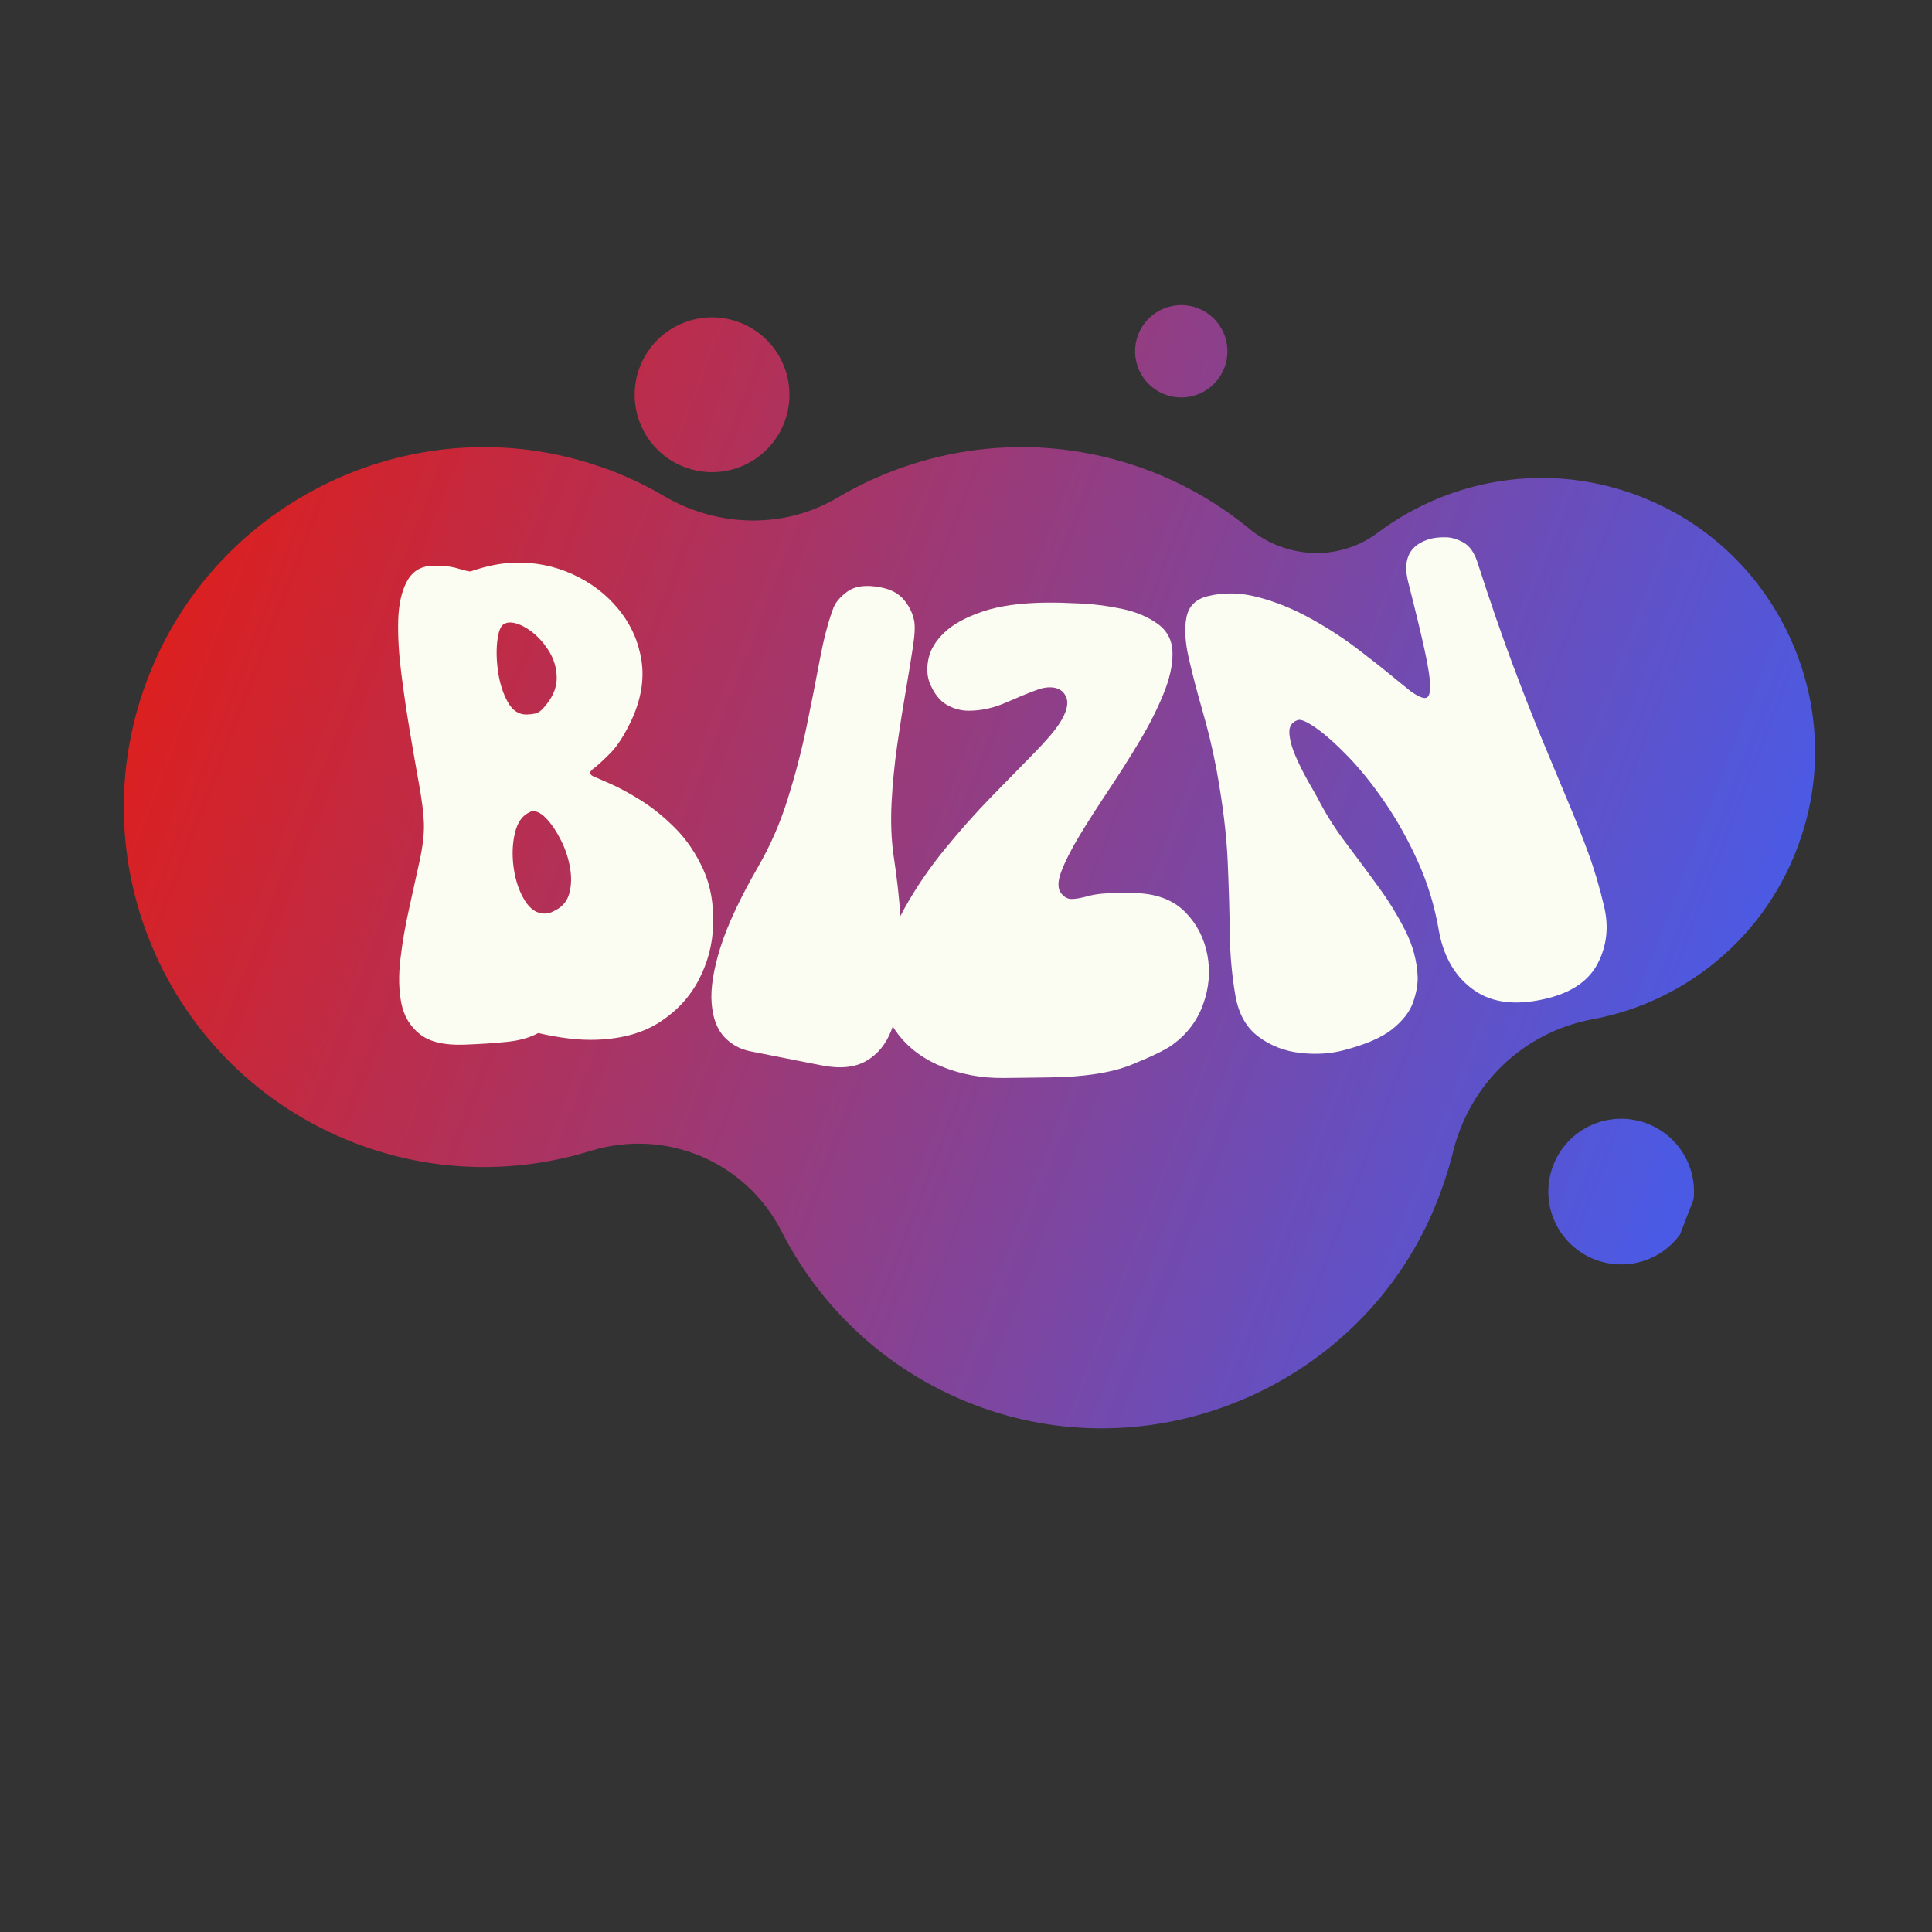 <svg xmlns="http://www.w3.org/2000/svg" xmlns:xlink="http://www.w3.org/1999/xlink" width="500" zoomAndPan="magnify" viewBox="0 0 375 375" height="500" preserveAspectRatio="xMidYMid meet" version="1.0"><rect x="0" y="0" width="375" height="375" fill="#333333" stroke="none"/><defs><g/><clipPath id="b37e93c59a"><path d="M 24 86 L 353 86 L 353 278 L 24 278 Z M 24 86 " clip-rule="nonzero"/></clipPath><clipPath id="eef035d53e"><path d="M 77.422 0 L 374.336 114.527 L 297.059 314.875 L 0.145 200.348 Z M 77.422 0 " clip-rule="nonzero"/></clipPath><clipPath id="a2089713f5"><path d="M 77.422 0 L 374.336 114.527 L 297.059 314.875 L 0.145 200.348 Z M 77.422 0 " clip-rule="nonzero"/></clipPath><clipPath id="19f562316c"><path d="M 350.203 160.559 C 357.605 135.406 344.961 108.203 321.078 97.504 C 302.641 89.172 282.234 92.262 267.367 103.441 C 259.957 108.973 249.707 108.535 242.508 102.648 C 236.965 98.074 230.469 94.215 223.402 91.488 C 202.672 83.492 180.457 86.02 162.582 96.578 C 152.223 102.734 139.371 102.375 128.98 96.34 C 124.469 93.652 119.496 91.461 114.297 89.863 C 80.57 79.426 44.016 96.312 29.93 128.629 C 13.879 165.328 31.82 207.566 68.805 221.832 C 84.117 227.738 100.176 227.844 114.609 223.398 C 129.207 218.879 144.809 225.441 151.73 239.07 C 159.828 254.91 173.934 267.797 192.438 273.852 C 226.453 284.941 263.965 268.02 278.117 235.184 C 279.734 231.344 281.027 227.648 282.008 223.695 C 285.223 210.457 295.602 200.387 309.027 197.855 C 327.809 194.41 344.309 180.75 350.203 160.559 Z M 350.203 160.559 " clip-rule="nonzero"/></clipPath><linearGradient x1="-25.789" gradientTransform="matrix(1.178, 0.454, -0.454, 1.178, 79.15, 0.668)" y1="86.114" x2="286.827" gradientUnits="userSpaceOnUse" y2="86.114" id="b3a97f015e"><stop stop-opacity="1" stop-color="rgb(85.899%, 12.5%, 12.5%)" offset="0"/><stop stop-opacity="1" stop-color="rgb(85.899%, 12.5%, 12.5%)" offset="0.062"/><stop stop-opacity="1" stop-color="rgb(85.899%, 12.5%, 12.5%)" offset="0.078"/><stop stop-opacity="1" stop-color="rgb(85.776%, 12.549%, 12.668%)" offset="0.086"/><stop stop-opacity="1" stop-color="rgb(85.371%, 12.712%, 13.217%)" offset="0.09"/><stop stop-opacity="1" stop-color="rgb(85.091%, 12.825%, 13.599%)" offset="0.094"/><stop stop-opacity="1" stop-color="rgb(84.81%, 12.938%, 13.98%)" offset="0.098"/><stop stop-opacity="1" stop-color="rgb(84.531%, 13.051%, 14.362%)" offset="0.102"/><stop stop-opacity="1" stop-color="rgb(84.25%, 13.164%, 14.743%)" offset="0.105"/><stop stop-opacity="1" stop-color="rgb(83.971%, 13.278%, 15.125%)" offset="0.109"/><stop stop-opacity="1" stop-color="rgb(83.69%, 13.391%, 15.506%)" offset="0.113"/><stop stop-opacity="1" stop-color="rgb(83.409%, 13.504%, 15.889%)" offset="0.117"/><stop stop-opacity="1" stop-color="rgb(83.128%, 13.617%, 16.27%)" offset="0.121"/><stop stop-opacity="1" stop-color="rgb(82.849%, 13.73%, 16.652%)" offset="0.125"/><stop stop-opacity="1" stop-color="rgb(82.568%, 13.843%, 17.033%)" offset="0.129"/><stop stop-opacity="1" stop-color="rgb(82.288%, 13.957%, 17.415%)" offset="0.133"/><stop stop-opacity="1" stop-color="rgb(82.007%, 14.07%, 17.796%)" offset="0.137"/><stop stop-opacity="1" stop-color="rgb(81.728%, 14.183%, 18.178%)" offset="0.141"/><stop stop-opacity="1" stop-color="rgb(81.447%, 14.296%, 18.559%)" offset="0.145"/><stop stop-opacity="1" stop-color="rgb(81.166%, 14.409%, 18.941%)" offset="0.148"/><stop stop-opacity="1" stop-color="rgb(80.885%, 14.522%, 19.322%)" offset="0.152"/><stop stop-opacity="1" stop-color="rgb(80.606%, 14.635%, 19.704%)" offset="0.156"/><stop stop-opacity="1" stop-color="rgb(80.325%, 14.748%, 20.085%)" offset="0.16"/><stop stop-opacity="1" stop-color="rgb(80.045%, 14.862%, 20.467%)" offset="0.164"/><stop stop-opacity="1" stop-color="rgb(79.764%, 14.975%, 20.848%)" offset="0.168"/><stop stop-opacity="1" stop-color="rgb(79.485%, 15.088%, 21.231%)" offset="0.172"/><stop stop-opacity="1" stop-color="rgb(79.204%, 15.201%, 21.613%)" offset="0.176"/><stop stop-opacity="1" stop-color="rgb(78.923%, 15.314%, 21.994%)" offset="0.18"/><stop stop-opacity="1" stop-color="rgb(78.642%, 15.427%, 22.375%)" offset="0.184"/><stop stop-opacity="1" stop-color="rgb(78.363%, 15.541%, 22.757%)" offset="0.188"/><stop stop-opacity="1" stop-color="rgb(78.082%, 15.654%, 23.138%)" offset="0.191"/><stop stop-opacity="1" stop-color="rgb(77.802%, 15.767%, 23.52%)" offset="0.195"/><stop stop-opacity="1" stop-color="rgb(77.521%, 15.88%, 23.901%)" offset="0.199"/><stop stop-opacity="1" stop-color="rgb(77.242%, 15.993%, 24.283%)" offset="0.203"/><stop stop-opacity="1" stop-color="rgb(76.961%, 16.106%, 24.664%)" offset="0.207"/><stop stop-opacity="1" stop-color="rgb(76.68%, 16.219%, 25.046%)" offset="0.211"/><stop stop-opacity="1" stop-color="rgb(76.399%, 16.331%, 25.427%)" offset="0.215"/><stop stop-opacity="1" stop-color="rgb(76.12%, 16.446%, 25.809%)" offset="0.219"/><stop stop-opacity="1" stop-color="rgb(75.839%, 16.559%, 26.19%)" offset="0.223"/><stop stop-opacity="1" stop-color="rgb(75.56%, 16.672%, 26.573%)" offset="0.227"/><stop stop-opacity="1" stop-color="rgb(75.279%, 16.785%, 26.955%)" offset="0.23"/><stop stop-opacity="1" stop-color="rgb(74.998%, 16.898%, 27.336%)" offset="0.234"/><stop stop-opacity="1" stop-color="rgb(74.718%, 17.01%, 27.718%)" offset="0.238"/><stop stop-opacity="1" stop-color="rgb(74.438%, 17.125%, 28.099%)" offset="0.242"/><stop stop-opacity="1" stop-color="rgb(74.158%, 17.238%, 28.481%)" offset="0.246"/><stop stop-opacity="1" stop-color="rgb(73.877%, 17.351%, 28.862%)" offset="0.25"/><stop stop-opacity="1" stop-color="rgb(73.596%, 17.464%, 29.243%)" offset="0.254"/><stop stop-opacity="1" stop-color="rgb(73.317%, 17.577%, 29.625%)" offset="0.258"/><stop stop-opacity="1" stop-color="rgb(73.036%, 17.69%, 30.006%)" offset="0.262"/><stop stop-opacity="1" stop-color="rgb(72.755%, 17.802%, 30.388%)" offset="0.266"/><stop stop-opacity="1" stop-color="rgb(72.475%, 17.915%, 30.769%)" offset="0.27"/><stop stop-opacity="1" stop-color="rgb(72.195%, 18.03%, 31.152%)" offset="0.273"/><stop stop-opacity="1" stop-color="rgb(71.915%, 18.143%, 31.534%)" offset="0.277"/><stop stop-opacity="1" stop-color="rgb(71.634%, 18.256%, 31.915%)" offset="0.281"/><stop stop-opacity="1" stop-color="rgb(71.353%, 18.369%, 32.297%)" offset="0.285"/><stop stop-opacity="1" stop-color="rgb(71.074%, 18.481%, 32.678%)" offset="0.289"/><stop stop-opacity="1" stop-color="rgb(70.793%, 18.594%, 33.06%)" offset="0.293"/><stop stop-opacity="1" stop-color="rgb(70.512%, 18.709%, 33.441%)" offset="0.297"/><stop stop-opacity="1" stop-color="rgb(70.232%, 18.822%, 33.823%)" offset="0.301"/><stop stop-opacity="1" stop-color="rgb(69.952%, 18.935%, 34.204%)" offset="0.305"/><stop stop-opacity="1" stop-color="rgb(69.672%, 19.048%, 34.586%)" offset="0.309"/><stop stop-opacity="1" stop-color="rgb(69.391%, 19.16%, 34.967%)" offset="0.312"/><stop stop-opacity="1" stop-color="rgb(69.11%, 19.273%, 35.349%)" offset="0.316"/><stop stop-opacity="1" stop-color="rgb(68.831%, 19.388%, 35.73%)" offset="0.32"/><stop stop-opacity="1" stop-color="rgb(68.55%, 19.501%, 36.111%)" offset="0.324"/><stop stop-opacity="1" stop-color="rgb(68.269%, 19.614%, 36.494%)" offset="0.328"/><stop stop-opacity="1" stop-color="rgb(67.989%, 19.727%, 36.876%)" offset="0.332"/><stop stop-opacity="1" stop-color="rgb(67.709%, 19.839%, 37.257%)" offset="0.336"/><stop stop-opacity="1" stop-color="rgb(67.429%, 19.952%, 37.639%)" offset="0.34"/><stop stop-opacity="1" stop-color="rgb(67.148%, 20.065%, 38.02%)" offset="0.344"/><stop stop-opacity="1" stop-color="rgb(66.867%, 20.178%, 38.402%)" offset="0.348"/><stop stop-opacity="1" stop-color="rgb(66.588%, 20.293%, 38.783%)" offset="0.352"/><stop stop-opacity="1" stop-color="rgb(66.307%, 20.406%, 39.165%)" offset="0.355"/><stop stop-opacity="1" stop-color="rgb(66.028%, 20.518%, 39.546%)" offset="0.359"/><stop stop-opacity="1" stop-color="rgb(65.747%, 20.631%, 39.928%)" offset="0.363"/><stop stop-opacity="1" stop-color="rgb(65.466%, 20.744%, 40.309%)" offset="0.367"/><stop stop-opacity="1" stop-color="rgb(65.186%, 20.857%, 40.691%)" offset="0.371"/><stop stop-opacity="1" stop-color="rgb(64.906%, 20.972%, 41.072%)" offset="0.375"/><stop stop-opacity="1" stop-color="rgb(64.626%, 21.085%, 41.454%)" offset="0.379"/><stop stop-opacity="1" stop-color="rgb(64.345%, 21.198%, 41.837%)" offset="0.383"/><stop stop-opacity="1" stop-color="rgb(64.064%, 21.31%, 42.218%)" offset="0.387"/><stop stop-opacity="1" stop-color="rgb(63.785%, 21.423%, 42.599%)" offset="0.391"/><stop stop-opacity="1" stop-color="rgb(63.504%, 21.536%, 42.981%)" offset="0.395"/><stop stop-opacity="1" stop-color="rgb(63.223%, 21.649%, 43.362%)" offset="0.398"/><stop stop-opacity="1" stop-color="rgb(62.943%, 21.762%, 43.744%)" offset="0.402"/><stop stop-opacity="1" stop-color="rgb(62.663%, 21.877%, 44.125%)" offset="0.406"/><stop stop-opacity="1" stop-color="rgb(62.383%, 21.989%, 44.507%)" offset="0.41"/><stop stop-opacity="1" stop-color="rgb(62.102%, 22.102%, 44.888%)" offset="0.414"/><stop stop-opacity="1" stop-color="rgb(61.821%, 22.215%, 45.27%)" offset="0.418"/><stop stop-opacity="1" stop-color="rgb(61.542%, 22.328%, 45.651%)" offset="0.422"/><stop stop-opacity="1" stop-color="rgb(61.261%, 22.441%, 46.033%)" offset="0.426"/><stop stop-opacity="1" stop-color="rgb(60.98%, 22.556%, 46.414%)" offset="0.43"/><stop stop-opacity="1" stop-color="rgb(60.699%, 22.668%, 46.796%)" offset="0.434"/><stop stop-opacity="1" stop-color="rgb(60.42%, 22.781%, 47.179%)" offset="0.438"/><stop stop-opacity="1" stop-color="rgb(60.139%, 22.894%, 47.56%)" offset="0.441"/><stop stop-opacity="1" stop-color="rgb(59.859%, 23.007%, 47.942%)" offset="0.445"/><stop stop-opacity="1" stop-color="rgb(59.578%, 23.12%, 48.323%)" offset="0.449"/><stop stop-opacity="1" stop-color="rgb(59.299%, 23.233%, 48.705%)" offset="0.453"/><stop stop-opacity="1" stop-color="rgb(59.018%, 23.346%, 49.086%)" offset="0.457"/><stop stop-opacity="1" stop-color="rgb(58.737%, 23.46%, 49.467%)" offset="0.461"/><stop stop-opacity="1" stop-color="rgb(58.456%, 23.573%, 49.849%)" offset="0.465"/><stop stop-opacity="1" stop-color="rgb(58.177%, 23.686%, 50.23%)" offset="0.469"/><stop stop-opacity="1" stop-color="rgb(57.896%, 23.799%, 50.612%)" offset="0.473"/><stop stop-opacity="1" stop-color="rgb(57.617%, 23.912%, 50.993%)" offset="0.477"/><stop stop-opacity="1" stop-color="rgb(57.336%, 24.025%, 51.375%)" offset="0.48"/><stop stop-opacity="1" stop-color="rgb(57.056%, 24.139%, 51.756%)" offset="0.484"/><stop stop-opacity="1" stop-color="rgb(56.775%, 24.252%, 52.138%)" offset="0.488"/><stop stop-opacity="1" stop-color="rgb(56.496%, 24.365%, 52.521%)" offset="0.492"/><stop stop-opacity="1" stop-color="rgb(56.215%, 24.478%, 52.902%)" offset="0.496"/><stop stop-opacity="1" stop-color="rgb(55.934%, 24.591%, 53.284%)" offset="0.5"/><stop stop-opacity="1" stop-color="rgb(55.653%, 24.704%, 53.665%)" offset="0.504"/><stop stop-opacity="1" stop-color="rgb(55.374%, 24.817%, 54.047%)" offset="0.508"/><stop stop-opacity="1" stop-color="rgb(55.093%, 24.93%, 54.428%)" offset="0.512"/><stop stop-opacity="1" stop-color="rgb(54.813%, 25.044%, 54.81%)" offset="0.516"/><stop stop-opacity="1" stop-color="rgb(54.532%, 25.157%, 55.191%)" offset="0.52"/><stop stop-opacity="1" stop-color="rgb(54.253%, 25.27%, 55.573%)" offset="0.523"/><stop stop-opacity="1" stop-color="rgb(53.972%, 25.383%, 55.954%)" offset="0.527"/><stop stop-opacity="1" stop-color="rgb(53.691%, 25.496%, 56.335%)" offset="0.531"/><stop stop-opacity="1" stop-color="rgb(53.41%, 25.609%, 56.717%)" offset="0.535"/><stop stop-opacity="1" stop-color="rgb(53.131%, 25.723%, 57.1%)" offset="0.539"/><stop stop-opacity="1" stop-color="rgb(52.85%, 25.836%, 57.481%)" offset="0.543"/><stop stop-opacity="1" stop-color="rgb(52.57%, 25.949%, 57.863%)" offset="0.547"/><stop stop-opacity="1" stop-color="rgb(52.289%, 26.062%, 58.244%)" offset="0.551"/><stop stop-opacity="1" stop-color="rgb(52.01%, 26.175%, 58.626%)" offset="0.555"/><stop stop-opacity="1" stop-color="rgb(51.729%, 26.288%, 59.007%)" offset="0.559"/><stop stop-opacity="1" stop-color="rgb(51.448%, 26.401%, 59.389%)" offset="0.562"/><stop stop-opacity="1" stop-color="rgb(51.167%, 26.514%, 59.77%)" offset="0.566"/><stop stop-opacity="1" stop-color="rgb(50.888%, 26.628%, 60.152%)" offset="0.57"/><stop stop-opacity="1" stop-color="rgb(50.607%, 26.741%, 60.533%)" offset="0.574"/><stop stop-opacity="1" stop-color="rgb(50.327%, 26.854%, 60.915%)" offset="0.578"/><stop stop-opacity="1" stop-color="rgb(50.046%, 26.967%, 61.296%)" offset="0.582"/><stop stop-opacity="1" stop-color="rgb(49.767%, 27.08%, 61.678%)" offset="0.586"/><stop stop-opacity="1" stop-color="rgb(49.486%, 27.193%, 62.059%)" offset="0.59"/><stop stop-opacity="1" stop-color="rgb(49.205%, 27.307%, 62.442%)" offset="0.594"/><stop stop-opacity="1" stop-color="rgb(48.924%, 27.42%, 62.823%)" offset="0.598"/><stop stop-opacity="1" stop-color="rgb(48.645%, 27.533%, 63.205%)" offset="0.602"/><stop stop-opacity="1" stop-color="rgb(48.364%, 27.646%, 63.586%)" offset="0.605"/><stop stop-opacity="1" stop-color="rgb(48.085%, 27.759%, 63.968%)" offset="0.609"/><stop stop-opacity="1" stop-color="rgb(47.804%, 27.872%, 64.349%)" offset="0.613"/><stop stop-opacity="1" stop-color="rgb(47.523%, 27.985%, 64.731%)" offset="0.617"/><stop stop-opacity="1" stop-color="rgb(47.243%, 28.098%, 65.112%)" offset="0.621"/><stop stop-opacity="1" stop-color="rgb(46.964%, 28.212%, 65.494%)" offset="0.625"/><stop stop-opacity="1" stop-color="rgb(46.683%, 28.325%, 65.875%)" offset="0.629"/><stop stop-opacity="1" stop-color="rgb(46.402%, 28.438%, 66.257%)" offset="0.633"/><stop stop-opacity="1" stop-color="rgb(46.121%, 28.551%, 66.638%)" offset="0.637"/><stop stop-opacity="1" stop-color="rgb(45.842%, 28.664%, 67.02%)" offset="0.641"/><stop stop-opacity="1" stop-color="rgb(45.561%, 28.777%, 67.401%)" offset="0.645"/><stop stop-opacity="1" stop-color="rgb(45.28%, 28.891%, 67.784%)" offset="0.648"/><stop stop-opacity="1" stop-color="rgb(45%, 29.004%, 68.166%)" offset="0.652"/><stop stop-opacity="1" stop-color="rgb(44.72%, 29.117%, 68.547%)" offset="0.656"/><stop stop-opacity="1" stop-color="rgb(44.44%, 29.23%, 68.929%)" offset="0.66"/><stop stop-opacity="1" stop-color="rgb(44.159%, 29.343%, 69.31%)" offset="0.664"/><stop stop-opacity="1" stop-color="rgb(43.878%, 29.456%, 69.691%)" offset="0.668"/><stop stop-opacity="1" stop-color="rgb(43.599%, 29.568%, 70.073%)" offset="0.672"/><stop stop-opacity="1" stop-color="rgb(43.318%, 29.681%, 70.454%)" offset="0.676"/><stop stop-opacity="1" stop-color="rgb(43.037%, 29.796%, 70.836%)" offset="0.68"/><stop stop-opacity="1" stop-color="rgb(42.757%, 29.909%, 71.217%)" offset="0.684"/><stop stop-opacity="1" stop-color="rgb(42.477%, 30.022%, 71.599%)" offset="0.688"/><stop stop-opacity="1" stop-color="rgb(42.197%, 30.135%, 71.98%)" offset="0.691"/><stop stop-opacity="1" stop-color="rgb(41.916%, 30.247%, 72.362%)" offset="0.695"/><stop stop-opacity="1" stop-color="rgb(41.635%, 30.36%, 72.743%)" offset="0.699"/><stop stop-opacity="1" stop-color="rgb(41.356%, 30.475%, 73.126%)" offset="0.703"/><stop stop-opacity="1" stop-color="rgb(41.075%, 30.588%, 73.508%)" offset="0.707"/><stop stop-opacity="1" stop-color="rgb(40.794%, 30.701%, 73.889%)" offset="0.711"/><stop stop-opacity="1" stop-color="rgb(40.514%, 30.814%, 74.271%)" offset="0.715"/><stop stop-opacity="1" stop-color="rgb(40.234%, 30.927%, 74.652%)" offset="0.719"/><stop stop-opacity="1" stop-color="rgb(39.954%, 31.039%, 75.034%)" offset="0.723"/><stop stop-opacity="1" stop-color="rgb(39.674%, 31.152%, 75.415%)" offset="0.727"/><stop stop-opacity="1" stop-color="rgb(39.394%, 31.265%, 75.797%)" offset="0.73"/><stop stop-opacity="1" stop-color="rgb(39.113%, 31.38%, 76.178%)" offset="0.734"/><stop stop-opacity="1" stop-color="rgb(38.832%, 31.493%, 76.559%)" offset="0.738"/><stop stop-opacity="1" stop-color="rgb(38.553%, 31.606%, 76.941%)" offset="0.742"/><stop stop-opacity="1" stop-color="rgb(38.272%, 31.718%, 77.322%)" offset="0.746"/><stop stop-opacity="1" stop-color="rgb(37.991%, 31.831%, 77.704%)" offset="0.75"/><stop stop-opacity="1" stop-color="rgb(37.711%, 31.944%, 78.085%)" offset="0.754"/><stop stop-opacity="1" stop-color="rgb(37.431%, 32.059%, 78.468%)" offset="0.758"/><stop stop-opacity="1" stop-color="rgb(37.151%, 32.172%, 78.85%)" offset="0.762"/><stop stop-opacity="1" stop-color="rgb(36.87%, 32.285%, 79.231%)" offset="0.766"/><stop stop-opacity="1" stop-color="rgb(36.589%, 32.397%, 79.613%)" offset="0.77"/><stop stop-opacity="1" stop-color="rgb(36.31%, 32.51%, 79.994%)" offset="0.773"/><stop stop-opacity="1" stop-color="rgb(36.029%, 32.623%, 80.376%)" offset="0.777"/><stop stop-opacity="1" stop-color="rgb(35.748%, 32.738%, 80.757%)" offset="0.781"/><stop stop-opacity="1" stop-color="rgb(35.468%, 32.851%, 81.139%)" offset="0.785"/><stop stop-opacity="1" stop-color="rgb(35.188%, 32.964%, 81.52%)" offset="0.789"/><stop stop-opacity="1" stop-color="rgb(34.908%, 33.076%, 81.902%)" offset="0.793"/><stop stop-opacity="1" stop-color="rgb(34.627%, 33.189%, 82.283%)" offset="0.797"/><stop stop-opacity="1" stop-color="rgb(34.346%, 33.302%, 82.664%)" offset="0.801"/><stop stop-opacity="1" stop-color="rgb(34.067%, 33.415%, 83.047%)" offset="0.805"/><stop stop-opacity="1" stop-color="rgb(33.786%, 33.528%, 83.429%)" offset="0.809"/><stop stop-opacity="1" stop-color="rgb(33.505%, 33.643%, 83.81%)" offset="0.812"/><stop stop-opacity="1" stop-color="rgb(33.224%, 33.755%, 84.192%)" offset="0.816"/><stop stop-opacity="1" stop-color="rgb(32.945%, 33.868%, 84.573%)" offset="0.82"/><stop stop-opacity="1" stop-color="rgb(32.664%, 33.981%, 84.955%)" offset="0.824"/><stop stop-opacity="1" stop-color="rgb(32.384%, 34.094%, 85.336%)" offset="0.828"/><stop stop-opacity="1" stop-color="rgb(32.103%, 34.207%, 85.718%)" offset="0.832"/><stop stop-opacity="1" stop-color="rgb(31.824%, 34.322%, 86.099%)" offset="0.836"/><stop stop-opacity="1" stop-color="rgb(31.543%, 34.435%, 86.481%)" offset="0.84"/><stop stop-opacity="1" stop-color="rgb(31.264%, 34.547%, 86.862%)" offset="0.844"/><stop stop-opacity="1" stop-color="rgb(30.983%, 34.66%, 87.244%)" offset="0.848"/><stop stop-opacity="1" stop-color="rgb(30.702%, 34.773%, 87.625%)" offset="0.852"/><stop stop-opacity="1" stop-color="rgb(30.421%, 34.886%, 88.007%)" offset="0.855"/><stop stop-opacity="1" stop-color="rgb(30.142%, 34.999%, 88.39%)" offset="0.859"/><stop stop-opacity="1" stop-color="rgb(29.861%, 35.112%, 88.771%)" offset="0.863"/><stop stop-opacity="1" stop-color="rgb(29.581%, 35.226%, 89.153%)" offset="0.867"/><stop stop-opacity="1" stop-color="rgb(29.489%, 35.263%, 89.276%)" offset="0.875"/><stop stop-opacity="1" stop-color="rgb(29.399%, 35.3%, 89.4%)" offset="1"/></linearGradient><clipPath id="2e6ce47c57"><path d="M 123 61 L 154 61 L 154 92 L 123 92 Z M 123 61 " clip-rule="nonzero"/></clipPath><clipPath id="534f726c5e"><path d="M 77.422 0 L 374.336 114.527 L 297.059 314.875 L 0.145 200.348 Z M 77.422 0 " clip-rule="nonzero"/></clipPath><clipPath id="dee7ffe200"><path d="M 77.422 0 L 374.336 114.527 L 297.059 314.875 L 0.145 200.348 Z M 77.422 0 " clip-rule="nonzero"/></clipPath><clipPath id="e2364aaa4f"><path d="M 152.227 82.031 C 151.871 82.953 151.43 83.828 150.902 84.66 C 150.375 85.496 149.77 86.27 149.09 86.984 C 148.41 87.699 147.664 88.34 146.859 88.906 C 146.055 89.477 145.199 89.957 144.297 90.359 C 143.395 90.758 142.465 91.066 141.5 91.281 C 140.539 91.5 139.562 91.617 138.578 91.645 C 137.59 91.668 136.613 91.594 135.641 91.426 C 134.668 91.258 133.723 90.996 132.801 90.641 C 131.883 90.285 131.004 89.844 130.172 89.316 C 129.34 88.789 128.566 88.184 127.852 87.504 C 127.137 86.824 126.496 86.082 125.926 85.273 C 125.359 84.469 124.875 83.613 124.477 82.711 C 124.074 81.812 123.766 80.879 123.551 79.918 C 123.336 78.953 123.215 77.98 123.191 76.992 C 123.168 76.008 123.238 75.027 123.406 74.055 C 123.574 73.086 123.836 72.137 124.191 71.219 C 124.547 70.297 124.988 69.422 125.516 68.586 C 126.043 67.754 126.648 66.98 127.328 66.266 C 128.008 65.551 128.75 64.91 129.559 64.344 C 130.363 63.773 131.219 63.289 132.121 62.891 C 133.023 62.492 133.953 62.184 134.918 61.965 C 135.879 61.75 136.855 61.629 137.84 61.605 C 138.824 61.582 139.805 61.652 140.777 61.824 C 141.75 61.992 142.695 62.254 143.617 62.609 C 144.535 62.965 145.414 63.406 146.246 63.934 C 147.078 64.461 147.852 65.062 148.566 65.742 C 149.281 66.426 149.922 67.168 150.492 67.973 C 151.059 68.781 151.543 69.633 151.941 70.535 C 152.344 71.438 152.652 72.371 152.867 73.332 C 153.082 74.297 153.203 75.27 153.227 76.254 C 153.25 77.242 153.18 78.219 153.012 79.191 C 152.844 80.164 152.582 81.109 152.227 82.031 Z M 152.227 82.031 " clip-rule="nonzero"/></clipPath><linearGradient x1="49.895" gradientTransform="matrix(1.178, 0.454, -0.454, 1.178, 79.15, 0.668)" y1="86.114" x2="80.705" gradientUnits="userSpaceOnUse" y2="86.114" id="94bc9502eb"><stop stop-opacity="1" stop-color="rgb(74.445%, 17.122%, 28.09%)" offset="0"/><stop stop-opacity="1" stop-color="rgb(74.333%, 17.166%, 28.239%)" offset="0.031"/><stop stop-opacity="1" stop-color="rgb(74.112%, 17.255%, 28.54%)" offset="0.062"/><stop stop-opacity="1" stop-color="rgb(73.891%, 17.345%, 28.842%)" offset="0.094"/><stop stop-opacity="1" stop-color="rgb(73.669%, 17.433%, 29.143%)" offset="0.125"/><stop stop-opacity="1" stop-color="rgb(73.448%, 17.523%, 29.443%)" offset="0.156"/><stop stop-opacity="1" stop-color="rgb(73.228%, 17.612%, 29.744%)" offset="0.188"/><stop stop-opacity="1" stop-color="rgb(73.007%, 17.702%, 30.045%)" offset="0.219"/><stop stop-opacity="1" stop-color="rgb(72.786%, 17.79%, 30.347%)" offset="0.25"/><stop stop-opacity="1" stop-color="rgb(72.565%, 17.88%, 30.647%)" offset="0.281"/><stop stop-opacity="1" stop-color="rgb(72.343%, 17.969%, 30.948%)" offset="0.312"/><stop stop-opacity="1" stop-color="rgb(72.122%, 18.059%, 31.248%)" offset="0.344"/><stop stop-opacity="1" stop-color="rgb(71.901%, 18.147%, 31.549%)" offset="0.375"/><stop stop-opacity="1" stop-color="rgb(71.681%, 18.236%, 31.85%)" offset="0.406"/><stop stop-opacity="1" stop-color="rgb(71.46%, 18.326%, 32.152%)" offset="0.438"/><stop stop-opacity="1" stop-color="rgb(71.239%, 18.414%, 32.452%)" offset="0.469"/><stop stop-opacity="1" stop-color="rgb(71.017%, 18.504%, 32.753%)" offset="0.5"/><stop stop-opacity="1" stop-color="rgb(70.796%, 18.593%, 33.054%)" offset="0.531"/><stop stop-opacity="1" stop-color="rgb(70.575%, 18.683%, 33.354%)" offset="0.562"/><stop stop-opacity="1" stop-color="rgb(70.354%, 18.771%, 33.655%)" offset="0.594"/><stop stop-opacity="1" stop-color="rgb(70.132%, 18.861%, 33.957%)" offset="0.625"/><stop stop-opacity="1" stop-color="rgb(69.913%, 18.95%, 34.258%)" offset="0.656"/><stop stop-opacity="1" stop-color="rgb(69.691%, 19.04%, 34.558%)" offset="0.688"/><stop stop-opacity="1" stop-color="rgb(69.47%, 19.128%, 34.859%)" offset="0.719"/><stop stop-opacity="1" stop-color="rgb(69.249%, 19.217%, 35.159%)" offset="0.75"/><stop stop-opacity="1" stop-color="rgb(69.028%, 19.307%, 35.46%)" offset="0.781"/><stop stop-opacity="1" stop-color="rgb(68.806%, 19.395%, 35.762%)" offset="0.812"/><stop stop-opacity="1" stop-color="rgb(68.585%, 19.485%, 36.063%)" offset="0.844"/><stop stop-opacity="1" stop-color="rgb(68.365%, 19.574%, 36.363%)" offset="0.875"/><stop stop-opacity="1" stop-color="rgb(68.144%, 19.664%, 36.664%)" offset="0.906"/><stop stop-opacity="1" stop-color="rgb(67.923%, 19.753%, 36.964%)" offset="0.938"/><stop stop-opacity="1" stop-color="rgb(67.702%, 19.843%, 37.267%)" offset="0.969"/><stop stop-opacity="1" stop-color="rgb(67.48%, 19.931%, 37.567%)" offset="1"/></linearGradient><clipPath id="a4d58627a4"><path d="M 220 59 L 239 59 L 239 78 L 220 78 Z M 220 59 " clip-rule="nonzero"/></clipPath><clipPath id="aad02703d9"><path d="M 77.422 0 L 374.336 114.527 L 297.059 314.875 L 0.145 200.348 Z M 77.422 0 " clip-rule="nonzero"/></clipPath><clipPath id="c79468e3f6"><path d="M 77.422 0 L 374.336 114.527 L 297.059 314.875 L 0.145 200.348 Z M 77.422 0 " clip-rule="nonzero"/></clipPath><clipPath id="bab27ea414"><path d="M 237.645 71.41 C 237.434 71.957 237.168 72.48 236.855 72.98 C 236.539 73.477 236.18 73.938 235.773 74.363 C 235.367 74.789 234.922 75.172 234.441 75.512 C 233.961 75.852 233.453 76.141 232.914 76.379 C 232.375 76.617 231.82 76.801 231.246 76.93 C 230.672 77.059 230.09 77.129 229.5 77.145 C 228.914 77.16 228.328 77.117 227.75 77.016 C 227.168 76.914 226.605 76.758 226.055 76.547 C 225.508 76.336 224.984 76.07 224.484 75.758 C 223.988 75.441 223.527 75.082 223.102 74.676 C 222.676 74.27 222.293 73.824 221.953 73.344 C 221.613 72.863 221.324 72.355 221.086 71.816 C 220.848 71.277 220.664 70.723 220.535 70.148 C 220.406 69.574 220.336 68.992 220.32 68.402 C 220.305 67.816 220.348 67.23 220.449 66.652 C 220.551 66.07 220.707 65.508 220.918 64.957 C 221.129 64.41 221.395 63.887 221.707 63.387 C 222.023 62.891 222.383 62.43 222.789 62.004 C 223.195 61.578 223.637 61.195 224.121 60.855 C 224.602 60.516 225.109 60.227 225.648 59.988 C 226.188 59.75 226.742 59.566 227.316 59.438 C 227.891 59.309 228.473 59.238 229.062 59.223 C 229.648 59.207 230.234 59.25 230.812 59.352 C 231.395 59.453 231.957 59.609 232.508 59.82 C 233.055 60.031 233.578 60.297 234.074 60.609 C 234.574 60.926 235.035 61.285 235.461 61.691 C 235.887 62.098 236.27 62.539 236.609 63.023 C 236.949 63.504 237.238 64.012 237.477 64.551 C 237.715 65.09 237.898 65.645 238.027 66.219 C 238.156 66.793 238.227 67.375 238.242 67.965 C 238.254 68.551 238.211 69.137 238.113 69.715 C 238.012 70.297 237.855 70.859 237.645 71.41 Z M 237.645 71.41 " clip-rule="nonzero"/></clipPath><linearGradient x1="121.009" gradientTransform="matrix(1.178, 0.454, -0.454, 1.178, 79.15, 0.668)" y1="86.114" x2="139.391" gradientUnits="userSpaceOnUse" y2="86.114" id="47cd38e8ba"><stop stop-opacity="1" stop-color="rgb(58.118%, 23.711%, 50.311%)" offset="0"/><stop stop-opacity="1" stop-color="rgb(57.985%, 23.763%, 50.49%)" offset="0.062"/><stop stop-opacity="1" stop-color="rgb(57.721%, 23.869%, 50.85%)" offset="0.125"/><stop stop-opacity="1" stop-color="rgb(57.457%, 23.976%, 51.208%)" offset="0.188"/><stop stop-opacity="1" stop-color="rgb(57.195%, 24.083%, 51.567%)" offset="0.25"/><stop stop-opacity="1" stop-color="rgb(56.931%, 24.188%, 51.927%)" offset="0.312"/><stop stop-opacity="1" stop-color="rgb(56.667%, 24.295%, 52.286%)" offset="0.375"/><stop stop-opacity="1" stop-color="rgb(56.403%, 24.402%, 52.644%)" offset="0.438"/><stop stop-opacity="1" stop-color="rgb(56.139%, 24.509%, 53.003%)" offset="0.5"/><stop stop-opacity="1" stop-color="rgb(55.875%, 24.615%, 53.363%)" offset="0.562"/><stop stop-opacity="1" stop-color="rgb(55.611%, 24.721%, 53.722%)" offset="0.625"/><stop stop-opacity="1" stop-color="rgb(55.348%, 24.828%, 54.08%)" offset="0.688"/><stop stop-opacity="1" stop-color="rgb(55.084%, 24.934%, 54.44%)" offset="0.75"/><stop stop-opacity="1" stop-color="rgb(54.82%, 25.041%, 54.799%)" offset="0.812"/><stop stop-opacity="1" stop-color="rgb(54.556%, 25.146%, 55.157%)" offset="0.875"/><stop stop-opacity="1" stop-color="rgb(54.292%, 25.253%, 55.516%)" offset="0.938"/><stop stop-opacity="1" stop-color="rgb(54.028%, 25.36%, 55.876%)" offset="1"/></linearGradient><clipPath id="46f6fcce50"><path d="M 300 217 L 329 217 L 329 246 L 300 246 Z M 300 217 " clip-rule="nonzero"/></clipPath><clipPath id="023b05e64f"><path d="M 77.422 0 L 374.336 114.527 L 297.059 314.875 L 0.145 200.348 Z M 77.422 0 " clip-rule="nonzero"/></clipPath><clipPath id="bb1465a770"><path d="M 77.422 0 L 374.336 114.527 L 297.059 314.875 L 0.145 200.348 Z M 77.422 0 " clip-rule="nonzero"/></clipPath><clipPath id="059fdda5b0"><path d="M 327.859 236.375 C 327.523 237.242 327.109 238.066 326.613 238.852 C 326.117 239.637 325.547 240.363 324.906 241.035 C 324.27 241.707 323.566 242.312 322.809 242.848 C 322.051 243.383 321.246 243.836 320.398 244.211 C 319.547 244.59 318.672 244.879 317.766 245.082 C 316.859 245.285 315.941 245.398 315.016 245.422 C 314.086 245.445 313.164 245.375 312.25 245.219 C 311.336 245.059 310.445 244.812 309.578 244.48 C 308.711 244.145 307.887 243.73 307.102 243.23 C 306.32 242.734 305.59 242.168 304.918 241.527 C 304.246 240.887 303.641 240.188 303.105 239.43 C 302.574 238.668 302.117 237.867 301.742 237.016 C 301.363 236.168 301.074 235.289 300.871 234.387 C 300.668 233.48 300.555 232.562 300.531 231.633 C 300.508 230.707 300.578 229.785 300.734 228.871 C 300.895 227.953 301.141 227.062 301.477 226.199 C 301.809 225.332 302.227 224.508 302.723 223.723 C 303.219 222.938 303.785 222.211 304.426 221.539 C 305.066 220.863 305.766 220.262 306.527 219.727 C 307.285 219.191 308.09 218.738 308.938 218.359 C 309.785 217.984 310.664 217.695 311.57 217.492 C 312.477 217.289 313.391 217.176 314.32 217.152 C 315.25 217.129 316.168 217.195 317.086 217.355 C 318 217.516 318.891 217.762 319.754 218.094 C 320.621 218.43 321.445 218.844 322.23 219.34 C 323.016 219.836 323.746 220.406 324.418 221.047 C 325.09 221.688 325.691 222.387 326.227 223.145 C 326.762 223.902 327.219 224.707 327.594 225.555 C 327.969 226.406 328.258 227.281 328.465 228.188 C 328.668 229.094 328.781 230.012 328.801 230.938 C 328.824 231.867 328.758 232.789 328.598 233.703 C 328.441 234.617 328.191 235.508 327.859 236.375 Z M 327.859 236.375 " clip-rule="nonzero"/></clipPath><linearGradient x1="225.301" gradientTransform="matrix(1.178, 0.454, -0.454, 1.178, 79.15, 0.668)" y1="86.114" x2="254.299" gradientUnits="userSpaceOnUse" y2="86.114" id="23bc230afe"><stop stop-opacity="1" stop-color="rgb(34.174%, 33.372%, 82.901%)" offset="0"/><stop stop-opacity="1" stop-color="rgb(34.07%, 33.414%, 83.041%)" offset="0.031"/><stop stop-opacity="1" stop-color="rgb(33.862%, 33.498%, 83.325%)" offset="0.062"/><stop stop-opacity="1" stop-color="rgb(33.653%, 33.582%, 83.607%)" offset="0.094"/><stop stop-opacity="1" stop-color="rgb(33.446%, 33.665%, 83.891%)" offset="0.125"/><stop stop-opacity="1" stop-color="rgb(33.238%, 33.749%, 84.174%)" offset="0.156"/><stop stop-opacity="1" stop-color="rgb(33.029%, 33.833%, 84.457%)" offset="0.188"/><stop stop-opacity="1" stop-color="rgb(32.822%, 33.917%, 84.741%)" offset="0.219"/><stop stop-opacity="1" stop-color="rgb(32.614%, 34.001%, 85.023%)" offset="0.25"/><stop stop-opacity="1" stop-color="rgb(32.405%, 34.085%, 85.307%)" offset="0.281"/><stop stop-opacity="1" stop-color="rgb(32.198%, 34.169%, 85.59%)" offset="0.312"/><stop stop-opacity="1" stop-color="rgb(31.99%, 34.253%, 85.873%)" offset="0.344"/><stop stop-opacity="1" stop-color="rgb(31.781%, 34.337%, 86.156%)" offset="0.375"/><stop stop-opacity="1" stop-color="rgb(31.573%, 34.421%, 86.44%)" offset="0.406"/><stop stop-opacity="1" stop-color="rgb(31.366%, 34.505%, 86.723%)" offset="0.438"/><stop stop-opacity="1" stop-color="rgb(31.157%, 34.589%, 87.006%)" offset="0.469"/><stop stop-opacity="1" stop-color="rgb(30.949%, 34.673%, 87.289%)" offset="0.5"/><stop stop-opacity="1" stop-color="rgb(30.74%, 34.756%, 87.572%)" offset="0.531"/><stop stop-opacity="1" stop-color="rgb(30.533%, 34.84%, 87.856%)" offset="0.562"/><stop stop-opacity="1" stop-color="rgb(30.325%, 34.924%, 88.138%)" offset="0.594"/><stop stop-opacity="1" stop-color="rgb(30.116%, 35.008%, 88.422%)" offset="0.625"/><stop stop-opacity="1" stop-color="rgb(29.909%, 35.092%, 88.705%)" offset="0.656"/><stop stop-opacity="1" stop-color="rgb(29.701%, 35.176%, 88.988%)" offset="0.688"/><stop stop-opacity="1" stop-color="rgb(29.498%, 35.258%, 89.264%)" offset="0.75"/><stop stop-opacity="1" stop-color="rgb(29.399%, 35.3%, 89.4%)" offset="1"/></linearGradient></defs><g clip-path="url(#b37e93c59a)"><g clip-path="url(#eef035d53e)"><g clip-path="url(#a2089713f5)"><g clip-path="url(#19f562316c)"><path fill="url(#b3a97f015e)" d="M 58.395 -35.988 L -55.129 258.324 L 313.086 400.352 L 426.609 106.043 Z M 58.395 -35.988 " fill-rule="nonzero"/></g></g></g></g><g clip-path="url(#2e6ce47c57)"><g clip-path="url(#534f726c5e)"><g clip-path="url(#dee7ffe200)"><g clip-path="url(#e2364aaa4f)"><path fill="url(#94bc9502eb)" d="M 127.062 51.48 L 113.066 87.77 L 149.355 101.77 L 163.352 65.477 Z M 127.062 51.48 " fill-rule="nonzero"/></g></g></g></g><g clip-path="url(#a4d58627a4)"><g clip-path="url(#aad02703d9)"><g clip-path="url(#c79468e3f6)"><g clip-path="url(#bab27ea414)"><path fill="url(#47cd38e8ba)" d="M 222.629 53.18 L 214.277 74.832 L 235.93 83.184 L 244.281 61.531 Z M 222.629 53.18 " fill-rule="nonzero"/></g></g></g></g><g clip-path="url(#46f6fcce50)"><g clip-path="url(#023b05e64f)"><g clip-path="url(#bb1465a770)"><g clip-path="url(#059fdda5b0)"><path fill="url(#23bc230afe)" d="M 304.176 207.621 L 291.004 241.777 L 325.156 254.953 L 338.332 220.797 Z M 304.176 207.621 " fill-rule="nonzero"/></g></g></g></g><g fill="#fcfdf2" fill-opacity="1"><g transform="translate(25.109, 221.661)"><g/></g></g><g fill="#fcfdf2" fill-opacity="1"><g transform="translate(76.748, 203.264)"><g><path d="M 13.391 -0.5 C 9.547 -0.352 6.672 -1.023 4.766 -2.516 C 2.867 -4.004 1.664 -6.008 1.156 -8.531 C 0.656 -11.051 0.594 -13.898 0.969 -17.078 C 1.344 -20.266 1.898 -23.508 2.641 -26.812 C 3.379 -30.125 4.062 -33.223 4.688 -36.109 C 5.32 -39.004 5.602 -41.477 5.531 -43.531 C 5.457 -45.5 5.133 -48.051 4.562 -51.188 C 4 -54.32 3.398 -57.766 2.766 -61.516 C 2.141 -65.273 1.594 -69.008 1.125 -72.719 C 0.656 -76.438 0.461 -79.836 0.547 -82.922 C 0.641 -86.004 1.207 -88.508 2.25 -90.438 C 3.289 -92.363 4.914 -93.367 7.125 -93.453 C 9.082 -93.523 10.785 -93.336 12.234 -92.891 C 13.691 -92.453 14.5 -92.281 14.656 -92.375 C 17.582 -93.383 20.316 -93.941 22.859 -94.047 C 26.953 -94.191 30.789 -93.445 34.375 -91.812 C 37.969 -90.176 40.945 -87.906 43.312 -85 C 45.688 -82.094 47.164 -78.805 47.75 -75.141 C 48.332 -71.473 47.711 -67.633 45.891 -63.625 C 44.523 -60.695 43.129 -58.508 41.703 -57.062 C 40.273 -55.625 39.18 -54.625 38.422 -54.062 C 37.66 -53.5 37.613 -53.023 38.281 -52.641 C 38.625 -52.484 39.672 -52.023 41.422 -51.266 C 43.18 -50.516 45.219 -49.422 47.531 -47.984 C 49.844 -46.555 52.102 -44.734 54.312 -42.516 C 56.52 -40.297 58.336 -37.613 59.766 -34.469 C 61.203 -31.332 61.832 -27.66 61.656 -23.453 C 61.539 -19.93 60.641 -16.52 58.953 -13.219 C 57.266 -9.914 54.781 -7.176 51.5 -5 C 48.227 -2.82 44.094 -1.641 39.094 -1.453 C 37.363 -1.391 35.57 -1.469 33.719 -1.688 C 31.875 -1.906 29.875 -2.258 27.719 -2.75 C 26.113 -1.863 24.102 -1.297 21.688 -1.047 C 19.27 -0.797 16.504 -0.613 13.391 -0.5 Z M 26.125 -45.656 C 24.676 -45.031 23.703 -43.68 23.203 -41.609 C 22.703 -39.535 22.617 -37.273 22.953 -34.828 C 23.297 -32.379 24.008 -30.27 25.094 -28.5 C 26.188 -26.738 27.516 -25.883 29.078 -25.938 C 29.648 -25.957 30.176 -26.102 30.656 -26.375 C 32.27 -27.094 33.289 -28.219 33.719 -29.75 C 34.156 -31.281 34.219 -32.961 33.906 -34.797 C 33.594 -36.641 33.016 -38.406 32.172 -40.094 C 31.336 -41.781 30.426 -43.16 29.438 -44.234 C 28.457 -45.305 27.562 -45.832 26.75 -45.812 C 26.414 -45.789 26.207 -45.738 26.125 -45.656 Z M 21.078 -82.141 C 20.43 -81.797 20 -80.719 19.781 -78.906 C 19.562 -77.094 19.613 -75.062 19.938 -72.812 C 20.27 -70.57 20.898 -68.625 21.828 -66.969 C 22.754 -65.32 23.992 -64.523 25.547 -64.578 C 26.117 -64.598 26.648 -64.66 27.141 -64.766 C 27.629 -64.867 28.113 -65.176 28.594 -65.688 C 30.395 -67.633 31.301 -69.594 31.312 -71.562 C 31.32 -73.539 30.785 -75.367 29.703 -77.047 C 28.617 -78.734 27.359 -80.062 25.922 -81.031 C 24.484 -82.008 23.191 -82.477 22.047 -82.438 C 21.723 -82.414 21.398 -82.316 21.078 -82.141 Z M 21.078 -82.141 "/></g></g></g><g fill="#fcfdf2" fill-opacity="1"><g transform="translate(134.771, 201.896)"><g><path d="M 10.859 2.156 C 8.848 1.758 7.148 0.816 5.766 -0.672 C 4.391 -2.16 3.586 -4.328 3.359 -7.172 C 3.129 -10.023 3.695 -13.633 5.062 -18 C 6.438 -22.363 8.898 -27.625 12.453 -33.781 C 14.754 -37.758 16.641 -42.086 18.109 -46.766 C 19.578 -51.441 20.797 -56.109 21.766 -60.766 C 22.734 -65.43 23.586 -69.754 24.328 -73.734 C 25.078 -77.723 25.926 -81.004 26.875 -83.578 C 27.27 -84.836 28.223 -86.008 29.734 -87.094 C 31.254 -88.176 33.422 -88.438 36.234 -87.875 C 38.172 -87.5 39.645 -86.707 40.656 -85.5 C 41.664 -84.301 42.32 -83 42.625 -81.594 C 42.875 -80.625 42.816 -78.922 42.453 -76.484 C 42.086 -74.055 41.617 -71.18 41.047 -67.859 C 40.473 -64.547 39.914 -61.02 39.375 -57.281 C 38.844 -53.539 38.477 -49.805 38.281 -46.078 C 38.094 -42.348 38.227 -38.895 38.688 -35.719 C 39.312 -31.664 39.77 -27.562 40.062 -23.406 C 40.363 -19.25 40.398 -15.312 40.172 -11.594 C 39.941 -7.875 39.301 -4.656 38.25 -1.938 C 37.207 0.77 35.578 2.758 33.359 4.031 C 31.148 5.312 28.234 5.594 24.609 4.875 Z M 10.859 2.156 "/></g></g></g><g fill="#fcfdf2" fill-opacity="1"><g transform="translate(170.223, 209.513)"><g><path d="M 24.594 -0.281 C 20.207 -0.227 16.098 -1.008 12.266 -2.625 C 8.43 -4.25 5.457 -6.648 3.344 -9.828 C 1.238 -13.016 0.523 -16.969 1.203 -21.688 C 1.816 -25.508 3.211 -29.379 5.391 -33.297 C 7.578 -37.223 10.172 -41.023 13.172 -44.703 C 16.18 -48.391 19.227 -51.812 22.312 -54.969 C 25.406 -58.133 28.156 -60.945 30.562 -63.406 C 32.969 -65.875 34.609 -67.805 35.484 -69.203 C 36.836 -71.316 37.242 -73 36.703 -74.25 C 36.16 -75.508 35.078 -76.129 33.453 -76.109 C 32.641 -76.098 31.711 -75.883 30.672 -75.469 C 29.129 -74.895 27.207 -74.102 24.906 -73.094 C 22.602 -72.094 20.273 -71.582 17.922 -71.562 C 16.379 -71.539 14.914 -71.926 13.531 -72.719 C 12.145 -73.508 11.031 -74.957 10.188 -77.062 C 9.688 -78.438 9.629 -80 10.016 -81.75 C 10.398 -83.5 11.43 -85.172 13.109 -86.766 C 14.797 -88.367 17.258 -89.719 20.5 -90.812 C 23.738 -91.914 27.875 -92.492 32.906 -92.547 C 34.602 -92.566 36.812 -92.508 39.531 -92.375 C 42.25 -92.25 44.953 -91.895 47.641 -91.312 C 50.336 -90.738 52.625 -89.77 54.5 -88.406 C 56.383 -87.051 57.336 -85.156 57.359 -82.719 C 57.391 -80.363 56.789 -77.695 55.562 -74.719 C 54.344 -71.738 52.773 -68.656 50.859 -65.469 C 48.953 -62.289 46.957 -59.145 44.875 -56.031 C 42.801 -52.926 40.945 -50.023 39.312 -47.328 C 37.688 -44.629 36.5 -42.281 35.75 -40.281 C 35.008 -38.289 35.051 -36.852 35.875 -35.969 C 36.438 -35.32 37.082 -35.004 37.812 -35.016 C 38.625 -35.023 39.695 -35.219 41.031 -35.594 C 42.375 -35.977 44.426 -36.188 47.188 -36.219 C 47.758 -36.227 48.328 -36.234 48.891 -36.234 C 49.461 -36.242 50.07 -36.211 50.719 -36.141 C 54.613 -35.941 57.672 -34.695 59.891 -32.406 C 62.109 -30.125 63.52 -27.379 64.125 -24.172 C 64.727 -20.973 64.457 -17.785 63.312 -14.609 C 62.176 -11.43 60.203 -8.812 57.391 -6.75 C 56.023 -5.758 53.379 -4.469 49.453 -2.875 C 45.535 -1.289 40.211 -0.461 33.484 -0.391 C 32.016 -0.367 30.531 -0.348 29.031 -0.328 C 27.531 -0.316 26.051 -0.301 24.594 -0.281 Z M 24.594 -0.281 "/></g></g></g><g fill="#fcfdf2" fill-opacity="1"><g transform="translate(242.406, 208.535)"><g><path d="M 18.172 -4.625 C 15.66 -3.988 12.914 -3.836 9.938 -4.172 C 6.957 -4.504 4.281 -5.539 1.906 -7.281 C -0.457 -9.02 -1.957 -11.648 -2.594 -15.172 C -3.289 -19.18 -3.66 -23.254 -3.703 -27.391 C -3.754 -31.523 -3.891 -36.16 -4.109 -41.297 C -4.328 -46.43 -5.047 -52.359 -6.266 -59.078 C -6.984 -62.91 -7.883 -66.703 -8.969 -70.453 C -10.051 -74.203 -10.953 -77.656 -11.672 -80.812 C -12.391 -83.977 -12.535 -86.617 -12.109 -88.734 C -11.691 -90.859 -10.344 -92.211 -8.062 -92.797 C -4.914 -93.598 -1.613 -93.535 1.844 -92.609 C 5.301 -91.691 8.68 -90.316 11.984 -88.484 C 15.297 -86.648 18.332 -84.68 21.094 -82.578 C 23.852 -80.473 26.16 -78.648 28.016 -77.109 C 29.879 -75.578 31.016 -74.656 31.422 -74.344 C 32.848 -73.352 33.836 -72.93 34.391 -73.078 C 34.93 -73.211 35.195 -73.969 35.188 -75.344 C 35.188 -76.727 34.832 -79.047 34.125 -82.297 C 33.414 -85.555 32.348 -89.977 30.922 -95.562 C 29.766 -100.125 31.27 -102.938 35.438 -104 C 36.062 -104.164 36.957 -104.25 38.125 -104.25 C 39.289 -104.25 40.484 -103.898 41.703 -103.203 C 42.93 -102.516 43.859 -101.125 44.484 -99.031 C 46.891 -91.594 49.129 -85.102 51.203 -79.562 C 53.285 -74.02 55.195 -69.145 56.938 -64.938 C 58.676 -60.738 60.285 -56.879 61.766 -53.359 C 63.254 -49.848 64.602 -46.445 65.812 -43.156 C 67.031 -39.863 68.082 -36.316 68.969 -32.516 C 69.875 -28.641 69.477 -25.02 67.781 -21.656 C 66.082 -18.301 62.875 -16.02 58.156 -14.812 C 52.176 -13.289 47.379 -13.785 43.766 -16.297 C 40.148 -18.816 37.863 -22.629 36.906 -27.734 C 36.094 -32.555 34.723 -37.086 32.797 -41.328 C 30.879 -45.566 28.727 -49.414 26.344 -52.875 C 23.969 -56.332 21.609 -59.27 19.266 -61.688 C 16.93 -64.102 14.867 -65.941 13.078 -67.203 C 11.285 -68.461 10.086 -68.984 9.484 -68.766 C 8.328 -68.379 7.785 -67.539 7.859 -66.25 C 7.93 -64.969 8.32 -63.5 9.031 -61.844 C 9.75 -60.195 10.531 -58.617 11.375 -57.109 C 12.227 -55.609 12.883 -54.453 13.344 -53.641 C 14.844 -50.68 16.664 -47.781 18.812 -44.938 C 20.969 -42.094 23.07 -39.254 25.125 -36.422 C 27.188 -33.598 28.941 -30.738 30.391 -27.844 C 31.848 -24.957 32.641 -21.973 32.766 -18.891 C 32.797 -17.391 32.492 -15.742 31.859 -13.953 C 31.234 -12.16 29.895 -10.438 27.844 -8.781 C 25.789 -7.133 22.566 -5.75 18.172 -4.625 Z M 18.172 -4.625 "/></g></g></g></svg>